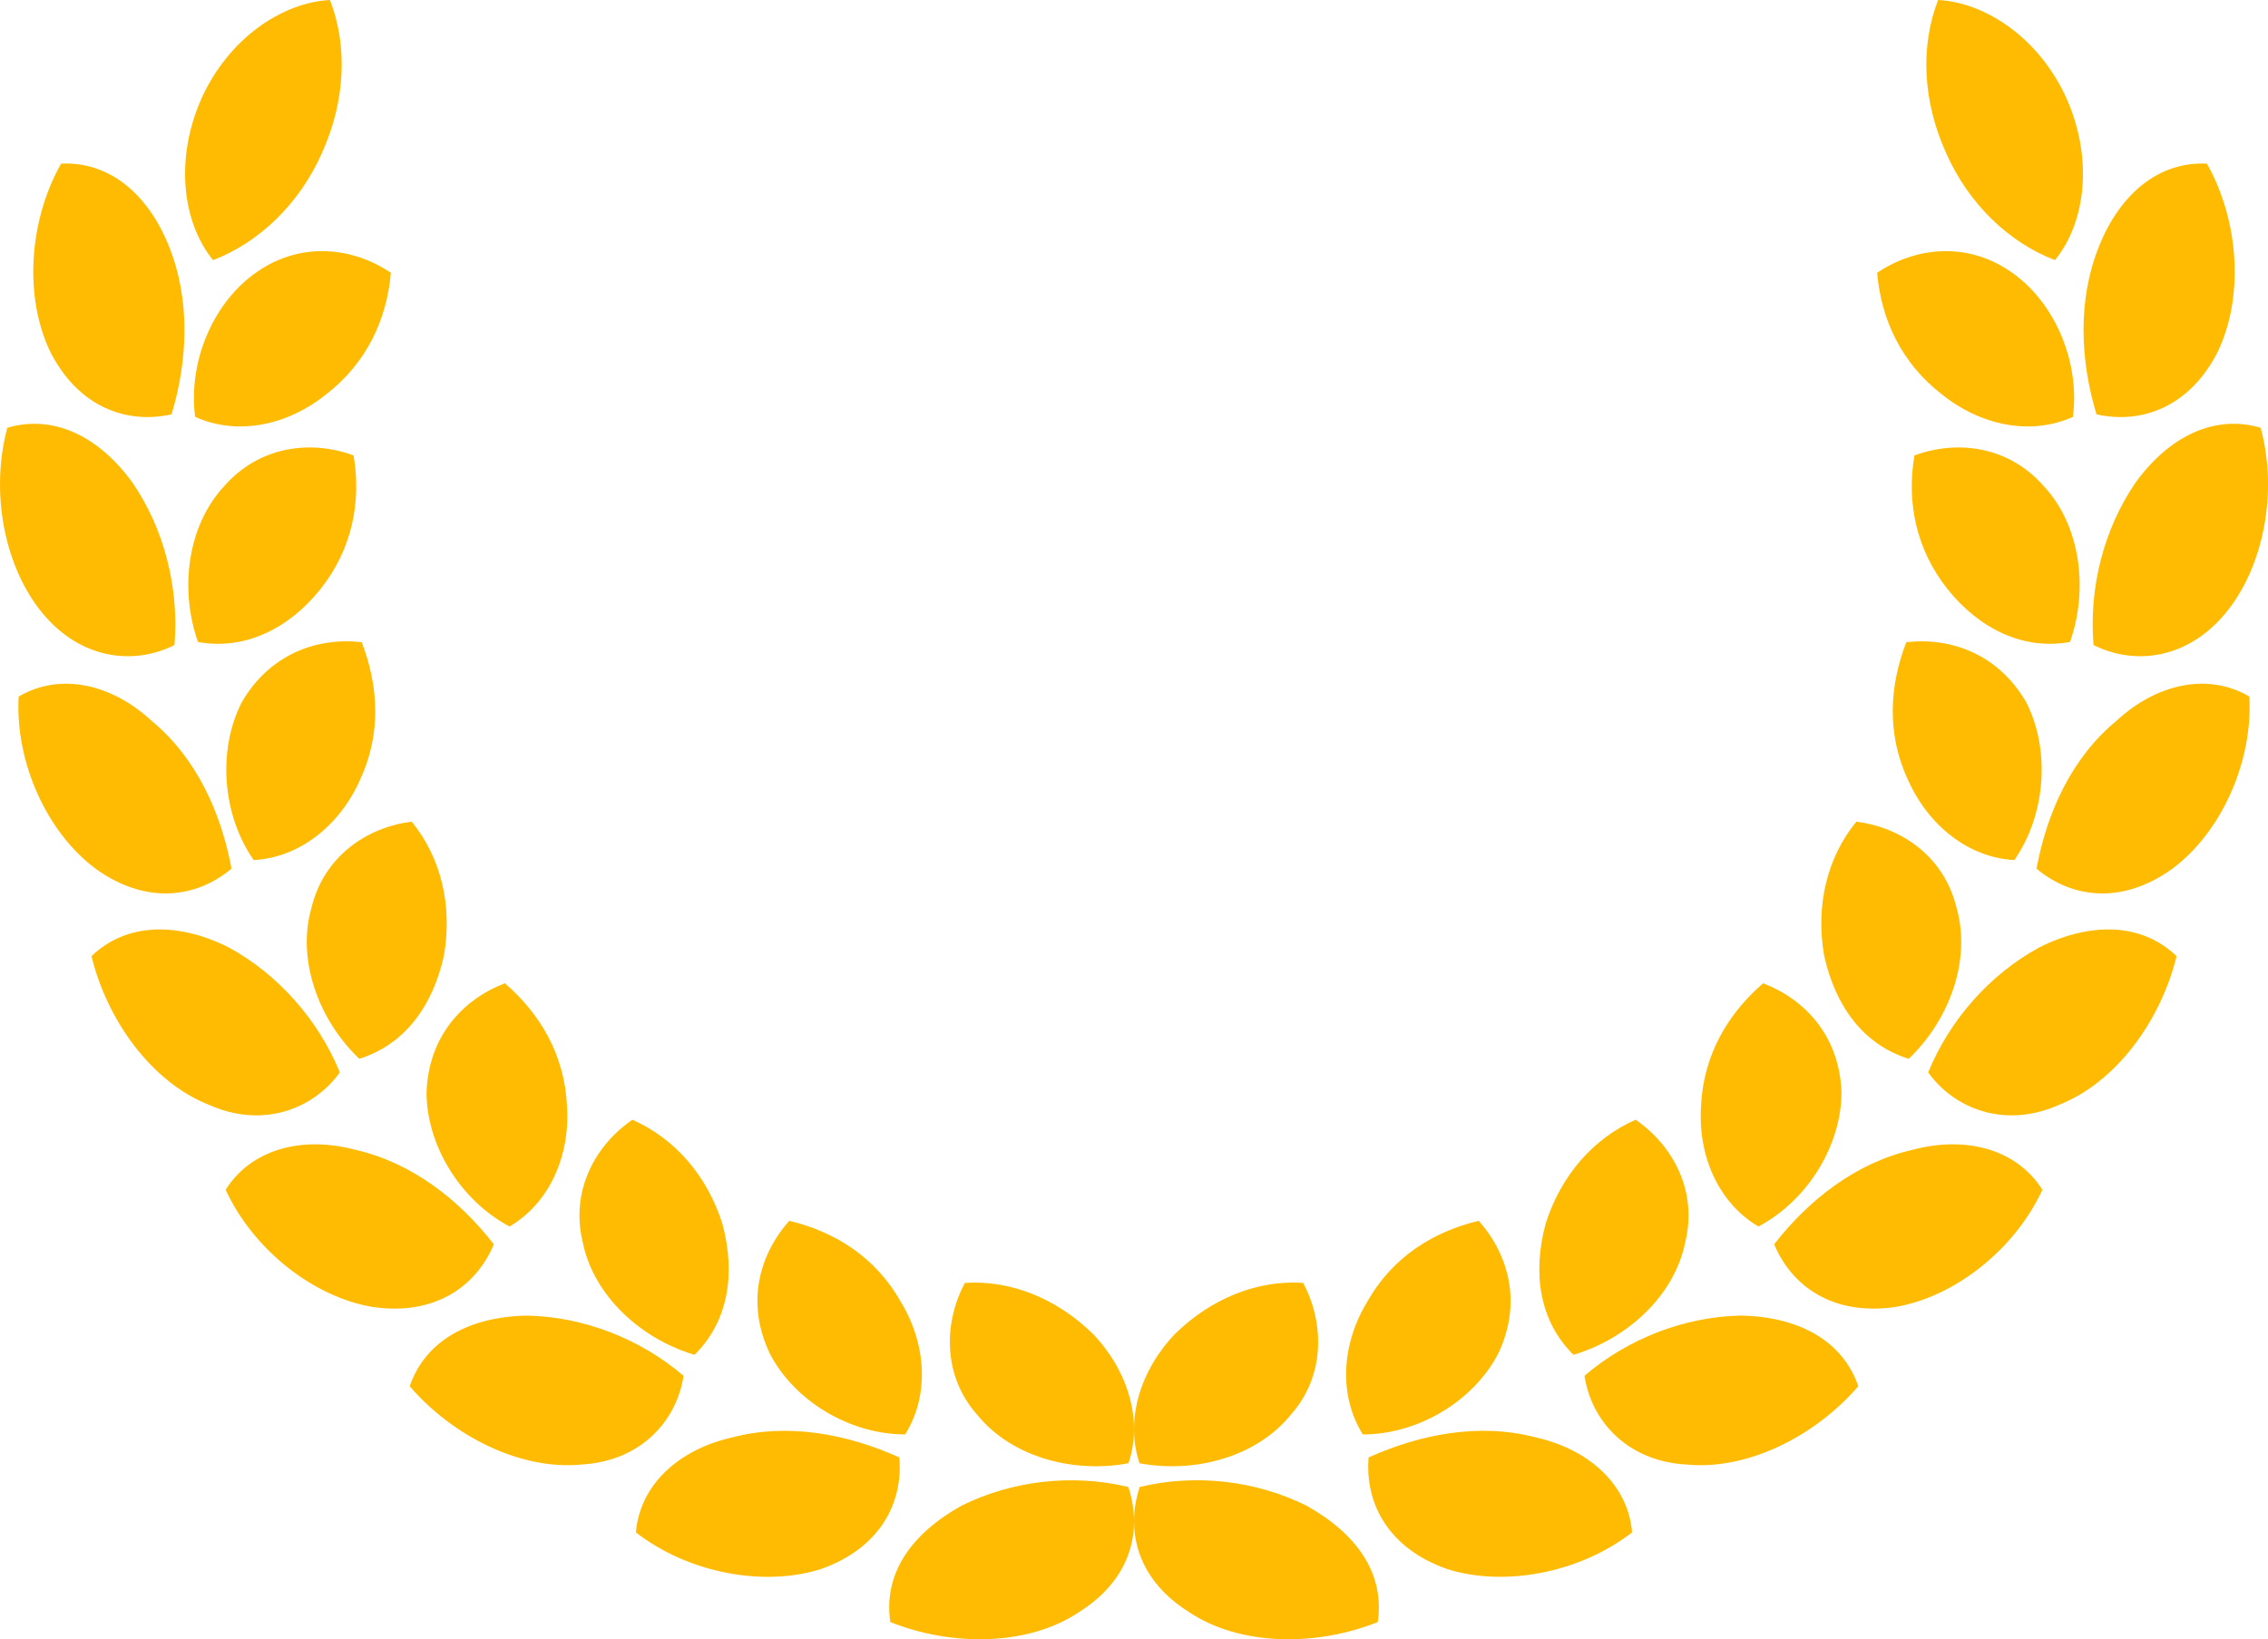 <svg version="1.1" id="图层_1" x="0px" y="0px" width="166.613px" height="120.447px" viewBox="0 0 166.613 120.447" enable-background="new 0 0 166.613 120.447" xml:space="preserve" xmlns="http://www.w3.org/2000/svg" xmlns:xlink="http://www.w3.org/1999/xlink" xmlns:xml="http://www.w3.org/XML/1998/namespace">
  <path fill="#FFBB02" d="M3.707,25.873c-1.926-3.962-1.63-9.58,0.781-13.85c3.52-0.172,6.383,2.206,7.932,6.09
	c1.568,3.915,1.389,8.337,0.182,12.331C9.275,31.193,5.75,29.885,3.707,25.873z M18.927,19.945
	c-3.242,2.208-5.122,6.589-4.592,10.686c3.113,1.4,6.789,0.633,9.635-1.663c2.979-2.304,4.46-5.536,4.743-8.929
	C25.96,18.191,22.197,17.709,18.927,19.945z M12.817,47.395c0.348-4.161-0.736-8.509-3.086-11.934
	C7.267,32.054,3.923,30.43,0.54,31.43c-1.277,4.713-0.233,10.211,2.571,13.611C5.938,48.464,9.826,48.897,12.817,47.395z
	 M23.534,43.296c2.351-2.948,3.018-6.45,2.441-9.833c-3.108-1.143-6.881-0.716-9.489,2.239c-2.729,2.913-3.305,7.612-1.941,11.469
	C17.966,47.793,21.209,46.205,23.534,43.296z M17.008,63.825c-0.767-4.11-2.563-8.124-5.871-10.863
	c-3.002-2.767-6.756-3.545-9.766-1.783c-0.271,4.899,2.126,10.034,5.66,12.656C10.688,66.465,14.37,66.028,17.008,63.825z
	 M26.454,57.287c1.59-3.397,1.336-6.942,0.118-10.103c-3.333-0.372-6.776,0.903-8.816,4.423c-1.748,3.429-1.479,8.187,0.878,11.587
	C22.015,63.019,24.981,60.629,26.454,57.287z M24.966,78.796c-1.588-3.88-4.548-7.219-8.19-9.199
	c-3.789-1.881-7.511-1.785-10.055,0.657c1.147,4.728,4.418,9.246,8.588,10.907C19.303,82.963,23.037,81.483,24.966,78.796z
	 M22.881,66.701c-1.104,3.856,0.551,8.28,3.515,11.096c3.355-1.049,5.405-3.896,6.223-7.612c0.616-3.636-0.196-7.14-2.375-9.813
	C26.96,60.789,23.808,62.896,22.881,66.701z M36.279,91.427c-2.563-3.298-6.047-6.013-10.193-6.949
	c-3.968-1.049-7.665,0.002-9.511,2.945c2.059,4.444,6.501,7.907,10.84,8.615C31.881,96.674,34.953,94.591,36.279,91.427z
	 M37.432,90.119c2.927-1.713,4.461-5.191,4.22-8.831c-0.156-3.76-1.987-6.825-4.565-9.041c-3.139,1.214-5.595,3.932-5.751,7.975
	C31.317,84.104,33.785,88.181,37.432,90.119z M50.214,101.088c-3.189-2.729-7.348-4.341-11.498-4.423
	c-4.236,0.08-7.47,1.84-8.618,5.191c3.172,3.681,8.152,6.188,12.62,5.752C47.1,107.366,49.727,104.371,50.214,101.088z
	 M51.024,99.545c2.494-2.461,3.03-5.959,2.045-9.629c-1.116-3.51-3.459-6.246-6.612-7.642c-2.718,1.861-4.577,5.22-3.644,9.015
	C43.61,95.219,47.103,98.392,51.024,99.545z M66.071,107.087c-3.8-1.71-8.136-2.552-12.248-1.479
	c-4.012,0.895-6.819,3.529-7.107,6.988c3.876,3.01,9.432,4.022,13.604,2.688C64.588,113.774,66.354,110.502,66.071,107.087z
	 M66.493,105.397c1.807-2.877,1.563-6.666-0.33-9.762c-1.854-3.295-4.877-5.148-8.181-5.935c-2.235,2.522-3.17,6.058-1.45,9.714
	C58.293,102.875,62.355,105.39,66.493,105.397z M82.901,107.515c1.076-3.183-0.054-6.844-2.629-9.524
	c-2.619-2.548-5.963-3.949-9.386-3.728c-1.545,2.86-1.672,6.816,0.915,9.703C74.329,107.08,78.88,108.271,82.901,107.515z
	 M23.655,11.232C25.369,7.446,25.558,3.395,24.24,0c-3.521,0.186-7.442,2.819-9.439,7.238c-1.966,4.426-1.416,9.095,0.851,11.876
	C18.994,17.834,21.975,15.03,23.655,11.232z M142.645,28.968c2.845,2.296,6.522,3.063,9.637,1.663
	c0.528-4.097-1.352-8.478-4.595-10.686c-3.271-2.236-7.031-1.754-9.786,0.096C138.184,23.432,139.663,26.665,142.645,28.968z
	 M162.907,25.873c1.925-3.96,1.628-9.58-0.781-13.848c-3.519-0.174-6.383,2.204-7.933,6.088c-1.568,3.915-1.388,8.337-0.179,12.331
	C157.341,31.193,160.863,29.885,162.907,25.873z M152.067,47.171c1.363-3.856,0.788-8.556-1.941-11.469
	c-2.605-2.955-6.379-3.382-9.486-2.239c-0.577,3.383,0.089,6.885,2.44,9.833C145.405,46.205,148.648,47.793,152.067,47.171z
	 M156.882,35.461c-2.35,3.425-3.434,7.772-3.085,11.934c2.991,1.503,6.878,1.069,9.707-2.354c2.804-3.4,3.849-8.898,2.569-13.611
	C162.692,30.43,159.349,32.054,156.882,35.461z M140.04,47.185c-1.218,3.16-1.471,6.705,0.12,10.103
	c1.474,3.342,4.44,5.73,7.821,5.906c2.354-3.399,2.623-8.157,0.876-11.586C146.818,48.088,143.376,46.813,140.04,47.185z
	 M155.48,52.962c-3.312,2.739-5.108,6.753-5.875,10.863c2.639,2.203,6.318,2.64,9.978,0.01c3.531-2.622,5.932-7.757,5.659-12.656
	C162.235,49.417,158.479,50.193,155.48,52.962z M140.219,77.797c2.965-2.815,4.617-7.239,3.515-11.096
	c-0.927-3.808-4.077-5.912-7.362-6.329c-2.178,2.673-2.991,6.177-2.373,9.813C134.813,73.901,136.865,76.75,140.219,77.797z
	 M149.838,69.597c-3.641,1.98-6.602,5.316-8.188,9.199c1.928,2.688,5.66,4.165,9.656,2.365c4.17-1.661,7.438-6.18,8.59-10.907
	C157.353,67.812,153.627,67.716,149.838,69.597z M129.182,90.119c3.647-1.938,6.113-6.017,6.098-9.897
	c-0.157-4.045-2.612-6.761-5.753-7.975c-2.575,2.213-4.406,5.281-4.563,9.041C124.721,84.928,126.257,88.406,129.182,90.119z
	 M140.528,84.478c-4.148,0.936-7.631,3.651-10.193,6.949c1.328,3.167,4.4,5.247,8.864,4.611c4.339-0.711,8.779-4.171,10.841-8.615
	C148.191,84.479,144.494,83.426,140.528,84.478z M123.799,91.289c0.935-3.798-0.925-7.151-3.644-9.015
	c-3.152,1.396-5.495,4.132-6.61,7.642c-0.982,3.668-0.447,7.168,2.046,9.629C119.513,98.392,123.006,95.219,123.799,91.289z
	 M127.897,96.663c-4.148,0.084-8.308,1.693-11.496,4.425c0.487,3.284,3.111,6.277,7.494,6.521c4.47,0.437,9.446-2.072,12.621-5.754
	C135.368,98.505,132.135,96.745,127.897,96.663z M110.083,99.416c1.721-3.656,0.781-7.19-1.45-9.717
	c-3.304,0.788-6.327,2.641-8.183,5.938c-1.893,3.094-2.137,6.885-0.33,9.762C104.26,105.39,108.321,102.873,110.083,99.416z
	 M112.792,105.606c-4.111-1.071-8.45-0.232-12.251,1.481c-0.281,3.413,1.484,6.687,5.753,8.195
	c4.176,1.333,9.729,0.321,13.604-2.689C119.608,109.138,116.801,106.502,112.792,105.606z M94.812,103.966
	c2.588-2.889,2.458-6.843,0.917-9.706c-3.426-0.22-6.767,1.181-9.388,3.729c-2.575,2.68-3.702,6.343-2.628,9.525
	C87.735,108.271,92.283,107.078,94.812,103.966z M95.967,110.625c-3.729-1.849-8.146-2.351-12.242-1.368
	c-0.268,0.813-0.409,1.641-0.416,2.465c-0.009-0.824-0.15-1.652-0.417-2.465c-4.097-0.979-8.515-0.479-12.244,1.37
	c-3.729,2.078-5.764,5.003-5.244,8.556c4.512,1.801,10.097,1.78,13.847-0.72c2.817-1.759,4.06-4.187,4.06-6.672
	c0,2.485,1.238,4.914,4.057,6.672c3.752,2.5,9.338,2.521,13.848,0.72C101.731,115.63,99.696,112.701,95.967,110.625z
	 M150.963,19.114c2.268-2.778,2.815-7.449,0.853-11.876c-1.997-4.418-5.921-7.053-9.438-7.238
	c-1.318,3.396-1.131,7.449,0.583,11.232C144.639,15.032,147.621,17.834,150.963,19.114z" class="color c1"/>
</svg>